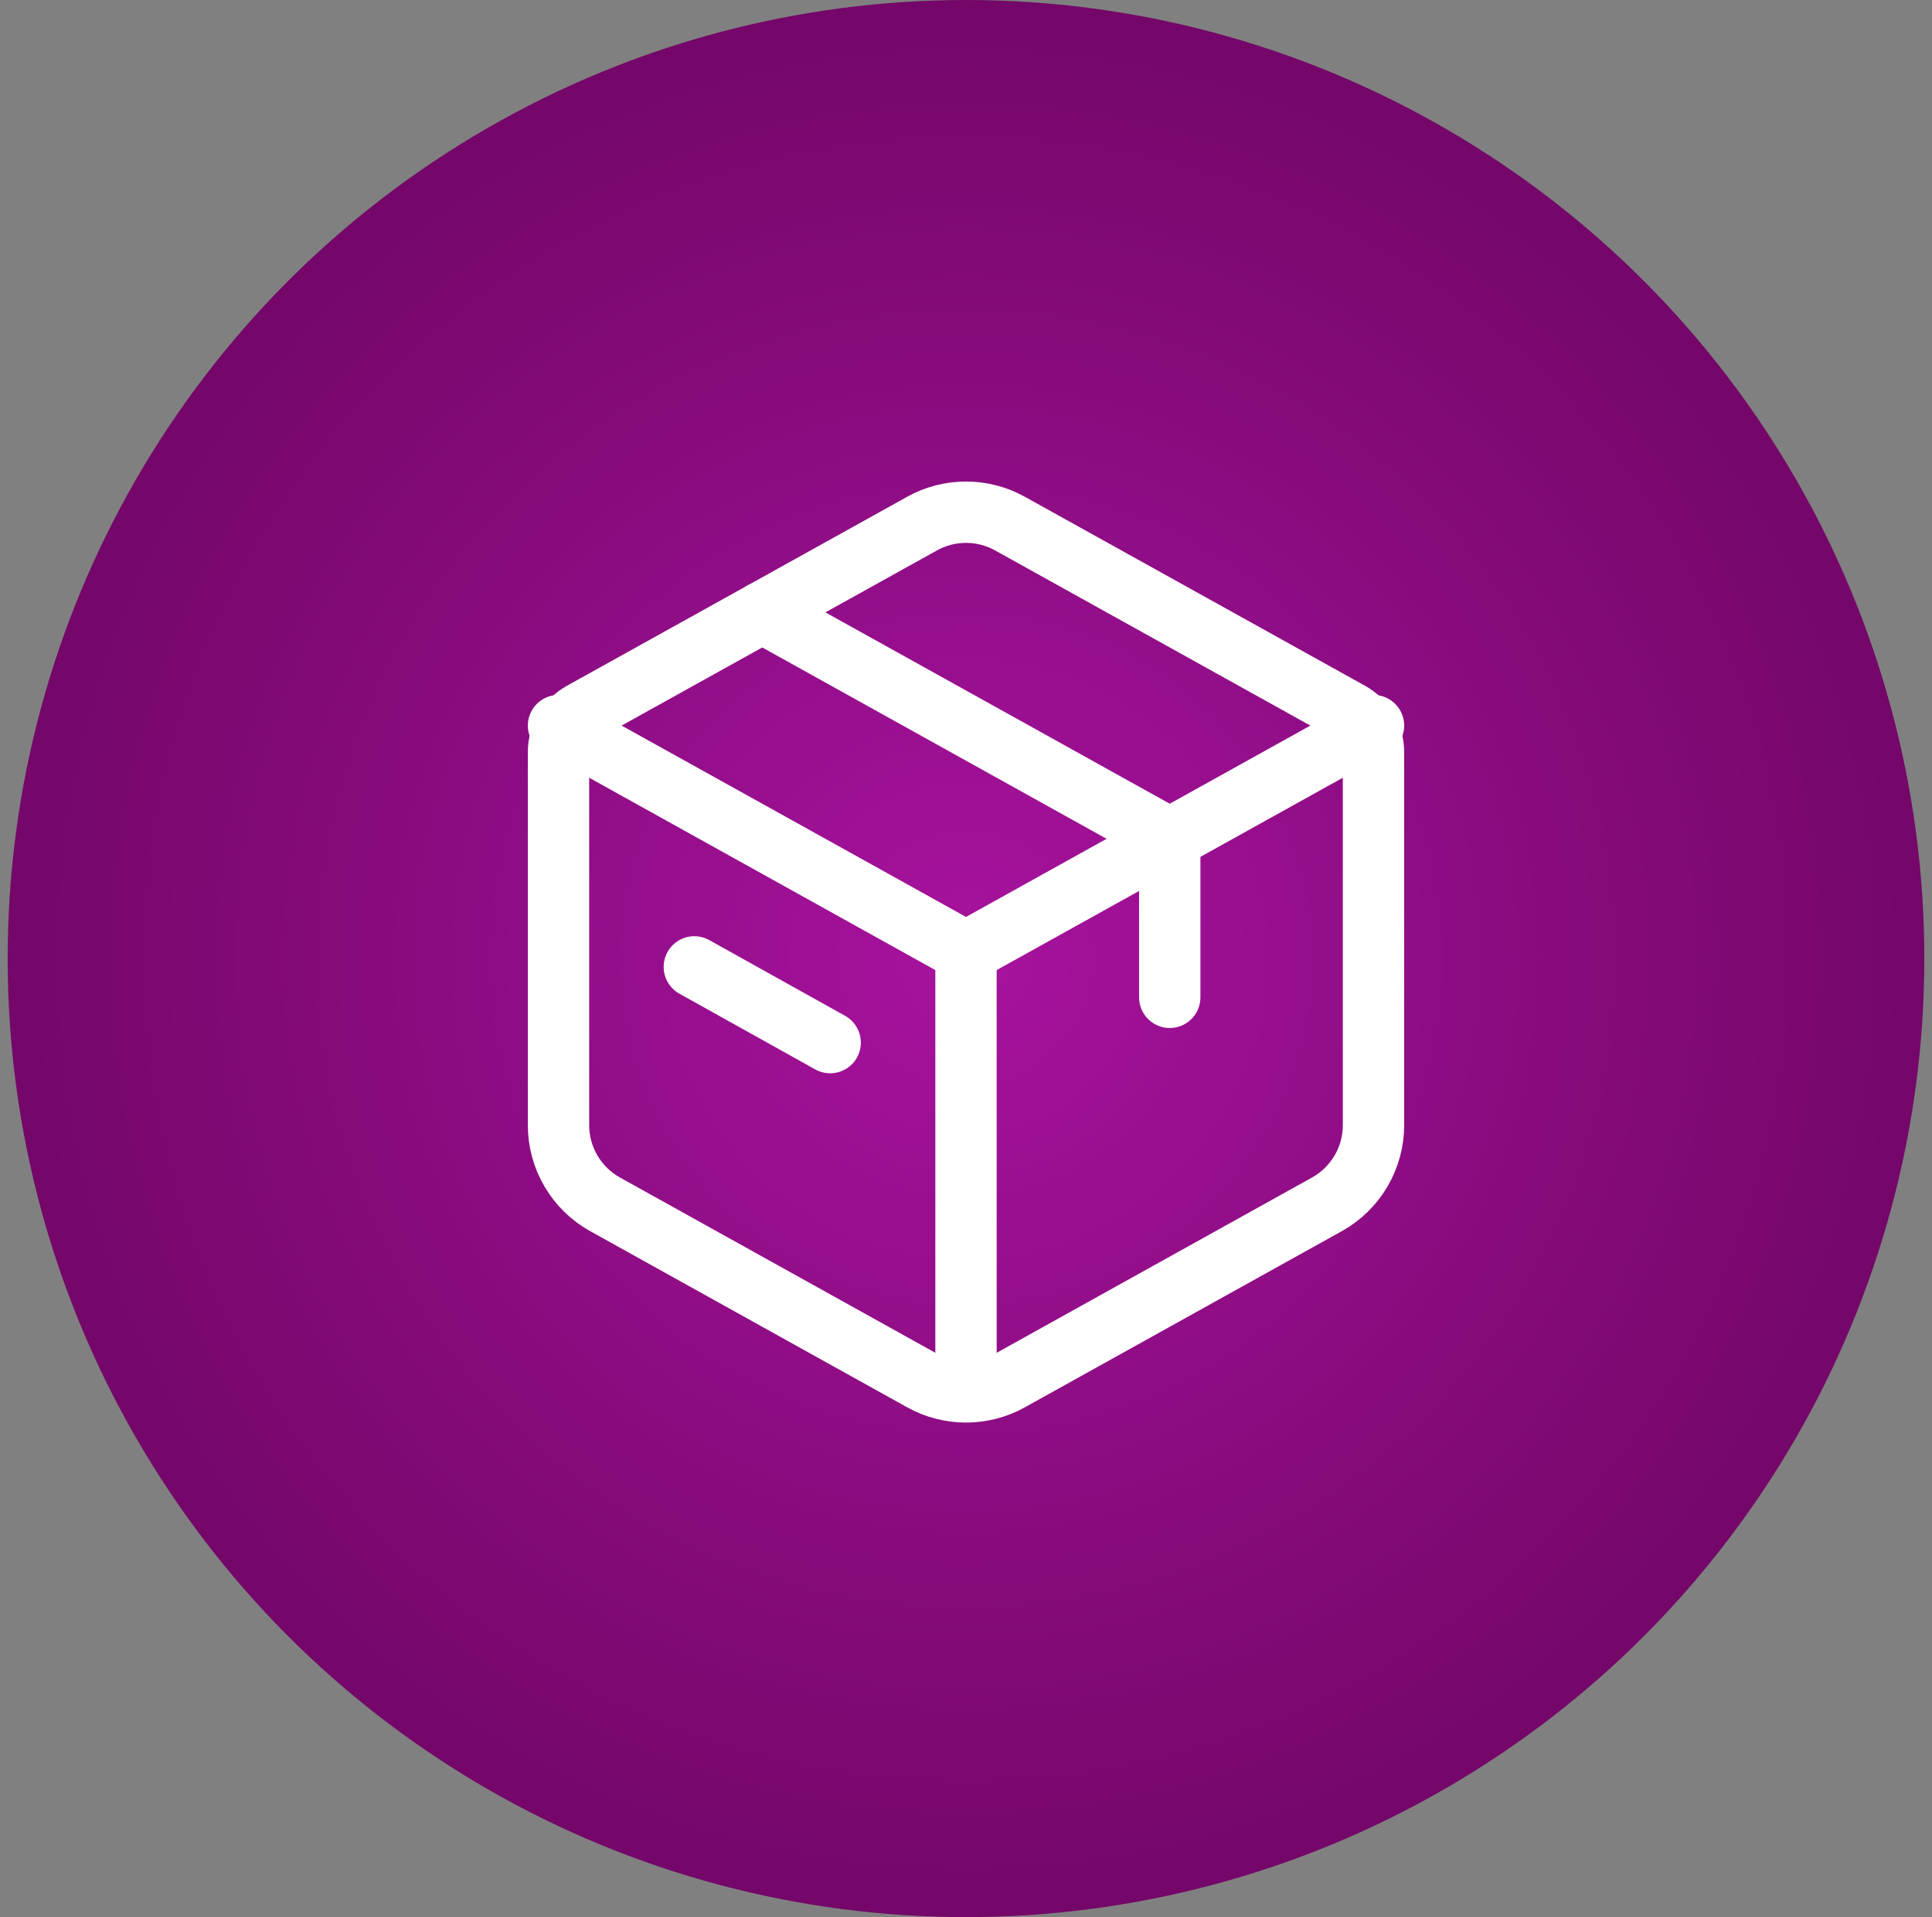 <svg width="126" height="125" viewBox="0 0 126 125" fill="none" xmlns="http://www.w3.org/2000/svg">
<rect x="0" y="0" width="126" height="125" fill="#808080" stroke="none"/>
<circle cx="63" cy="62.5" r="62.5" fill="url(#paint0_radial_62_13366)"/>
<path d="M49.712 39.927L76.288 54.692V65.027" stroke="white" stroke-width="4" stroke-linecap="round" stroke-linejoin="round"/>
<path d="M45.282 63.043L54.141 67.98" stroke="white" stroke-width="4" stroke-linecap="round" stroke-linejoin="round"/>
<path d="M63 62.074V91.603M36.424 47.31L63 62.074L36.424 47.31ZM63 62.074L89.576 47.31L63 62.074Z" stroke="white" stroke-width="4" stroke-linejoin="round"/>
<path d="M60.133 34.139C61.01 33.652 61.997 33.397 63 33.397C64.003 33.397 64.99 33.652 65.867 34.139L88.058 46.465C88.519 46.721 88.902 47.095 89.169 47.548C89.436 48.002 89.576 48.519 89.576 49.045V73.363C89.576 74.416 89.294 75.45 88.76 76.358C88.226 77.265 87.458 78.013 86.538 78.525L65.867 90.011C64.99 90.499 64.003 90.754 63 90.754C61.997 90.754 61.01 90.499 60.133 90.011L39.462 78.525C38.542 78.013 37.775 77.266 37.241 76.359C36.707 75.452 36.425 74.418 36.424 73.366V49.045C36.424 48.519 36.564 48.002 36.831 47.548C37.098 47.095 37.481 46.721 37.941 46.465L60.136 34.139H60.133Z" stroke="white" stroke-width="4" stroke-linecap="round" stroke-linejoin="round"/>
<defs>
<radialGradient id="paint0_radial_62_13366" cx="0" cy="0" r="1" gradientUnits="userSpaceOnUse" gradientTransform="translate(63 62.5) rotate(90) scale(62.5)">
<stop stop-color="#A7129E"/>
<stop offset="1" stop-color="#740769"/>
</radialGradient>
</defs>
</svg>
